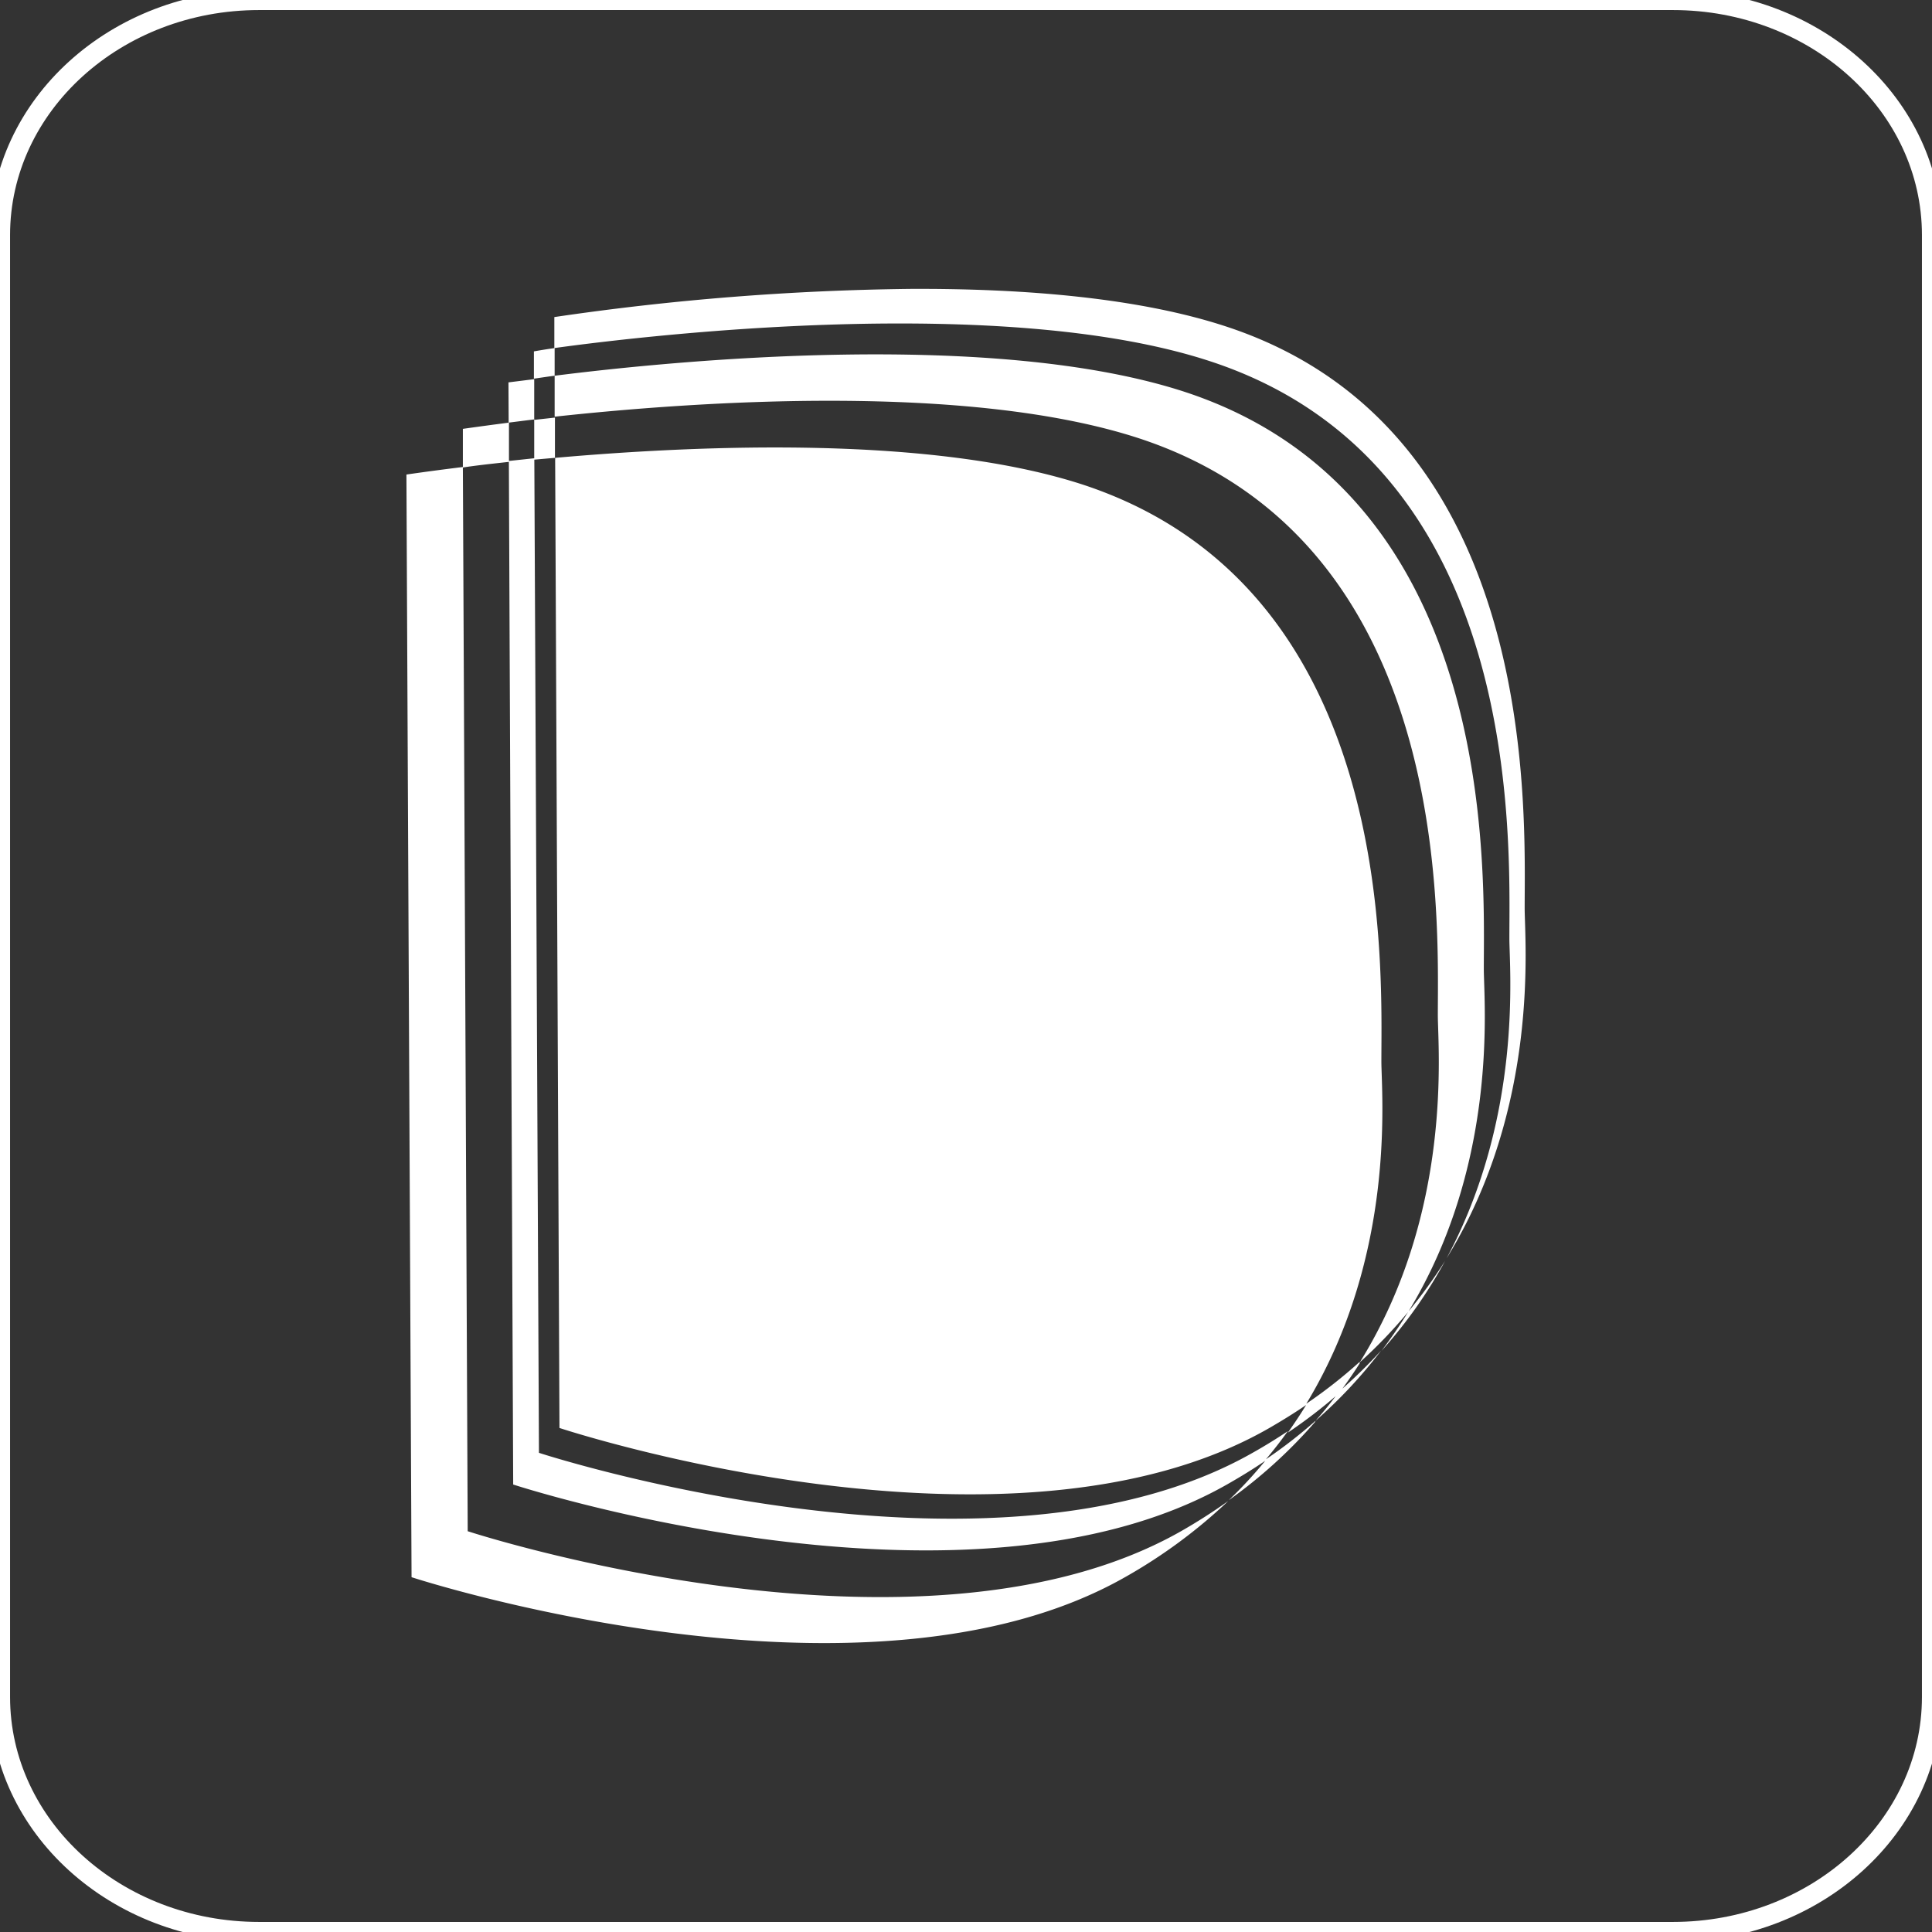 <svg id="svg5" xmlns="http://www.w3.org/2000/svg" viewBox="0 0 192 192"><rect x="0" y="0" width="192" height="192" fill="#333333" stroke="none"/><defs><style>.cls-1{fill:none;stroke:#fff;stroke-miterlimit:10;stroke-width:2px;}.cls-2{fill:#fff;}</style></defs><g id="layer1"><path id="rect12437" class="cls-1" d="M25.75,0h140.5C180.47,0,192,10.46,192,23.36V168.64c0,12.9-11.53,23.36-25.75,23.36H25.75C11.53,192,0,181.54,0,168.64V23.36C0,10.46,11.53,0,25.75,0Z"/><path id="rect9470" class="cls-2" d="M90.51,28.71a262.44,262.44,0,0,0-35.42,2.8v3.08c8.86-1.22,44.61-5.5,65.29,1.35C151.51,46.23,150,83.61,150,93.25c0,3.07,1.36,17.62-6.24,31.8,9.3-15.09,7.76-31.49,7.76-34.78,0-9.71,1.52-47.38-29.42-57.74C113.24,29.56,101.59,28.66,90.51,28.71ZM55.12,34.59c-1.31.19-2.06.33-2.06.33v2.71c.6-.08,1.27-.19,2.06-.29Zm0,2.75v4.07C69.21,39.88,96.3,38,113.29,43.59c31.1,10.29,29.6,47.68,29.6,57.31,0,3.26,1.55,19.53-7.76,34.49a48.24,48.24,0,0,0,4.8-5c-.79,1.3-1.68,2.58-2.64,3.86a46.61,46.61,0,0,0,6.32-8.94,49.27,49.27,0,0,1-3.62,5c9-14.83,7.47-30.77,7.47-34,0-9.64,1.52-47-29.58-57.32C98.79,32.69,66.9,35.85,55.12,37.34Zm80,98a48.25,48.25,0,0,1-5.3,4.16c9-14.84,7.46-30.83,7.46-34,0-9.64,1.52-47-29.58-57.31-14.92-4.89-37.7-4-52.53-2.69l.43,96.41s44.76,14.84,70.55,0c1.28-.74,2.49-1.49,3.65-2.28-.56.92-1.17,1.83-1.81,2.74a50.32,50.32,0,0,0,5.06-3.89c.75-1,1.45-2,2.08-3Zm-2.08,3a36.41,36.41,0,0,1-2.32,2.87,47.64,47.64,0,0,0,6.54-7,49.64,49.64,0,0,1-4.22,4.11Zm-2.32,2.87a47.71,47.71,0,0,1-4.91,3.81c.77-.92,1.5-1.85,2.17-2.79-1.11.74-2.27,1.46-3.5,2.15-25.92,14.73-70.92,0-70.92,0L53.1,45.54l-2.53.27L51,147.53s45,14.73,70.93,0c1.34-.76,2.61-1.54,3.81-2.36a43.42,43.42,0,0,1-3.63,3.92,48.88,48.88,0,0,0,8.59-7.79ZM50.58,45.9V42c-2.86.37-4.58.62-4.58.62v3.84C47.34,46.25,48.86,46.09,50.58,45.9ZM46,46.41c-3.47.43-5.61.75-5.61.75l.51,109.58s45,14.73,70.9,0a52.1,52.1,0,0,0,10.26-7.57,54.8,54.8,0,0,1-4.69,3c-25.92,14.73-70.89,0-70.89,0ZM50.55,42l2.54-.32v-4L50.53,38Zm2.54-.32v4l2.06-.18v-4l-2,.22Z"/></g></svg>